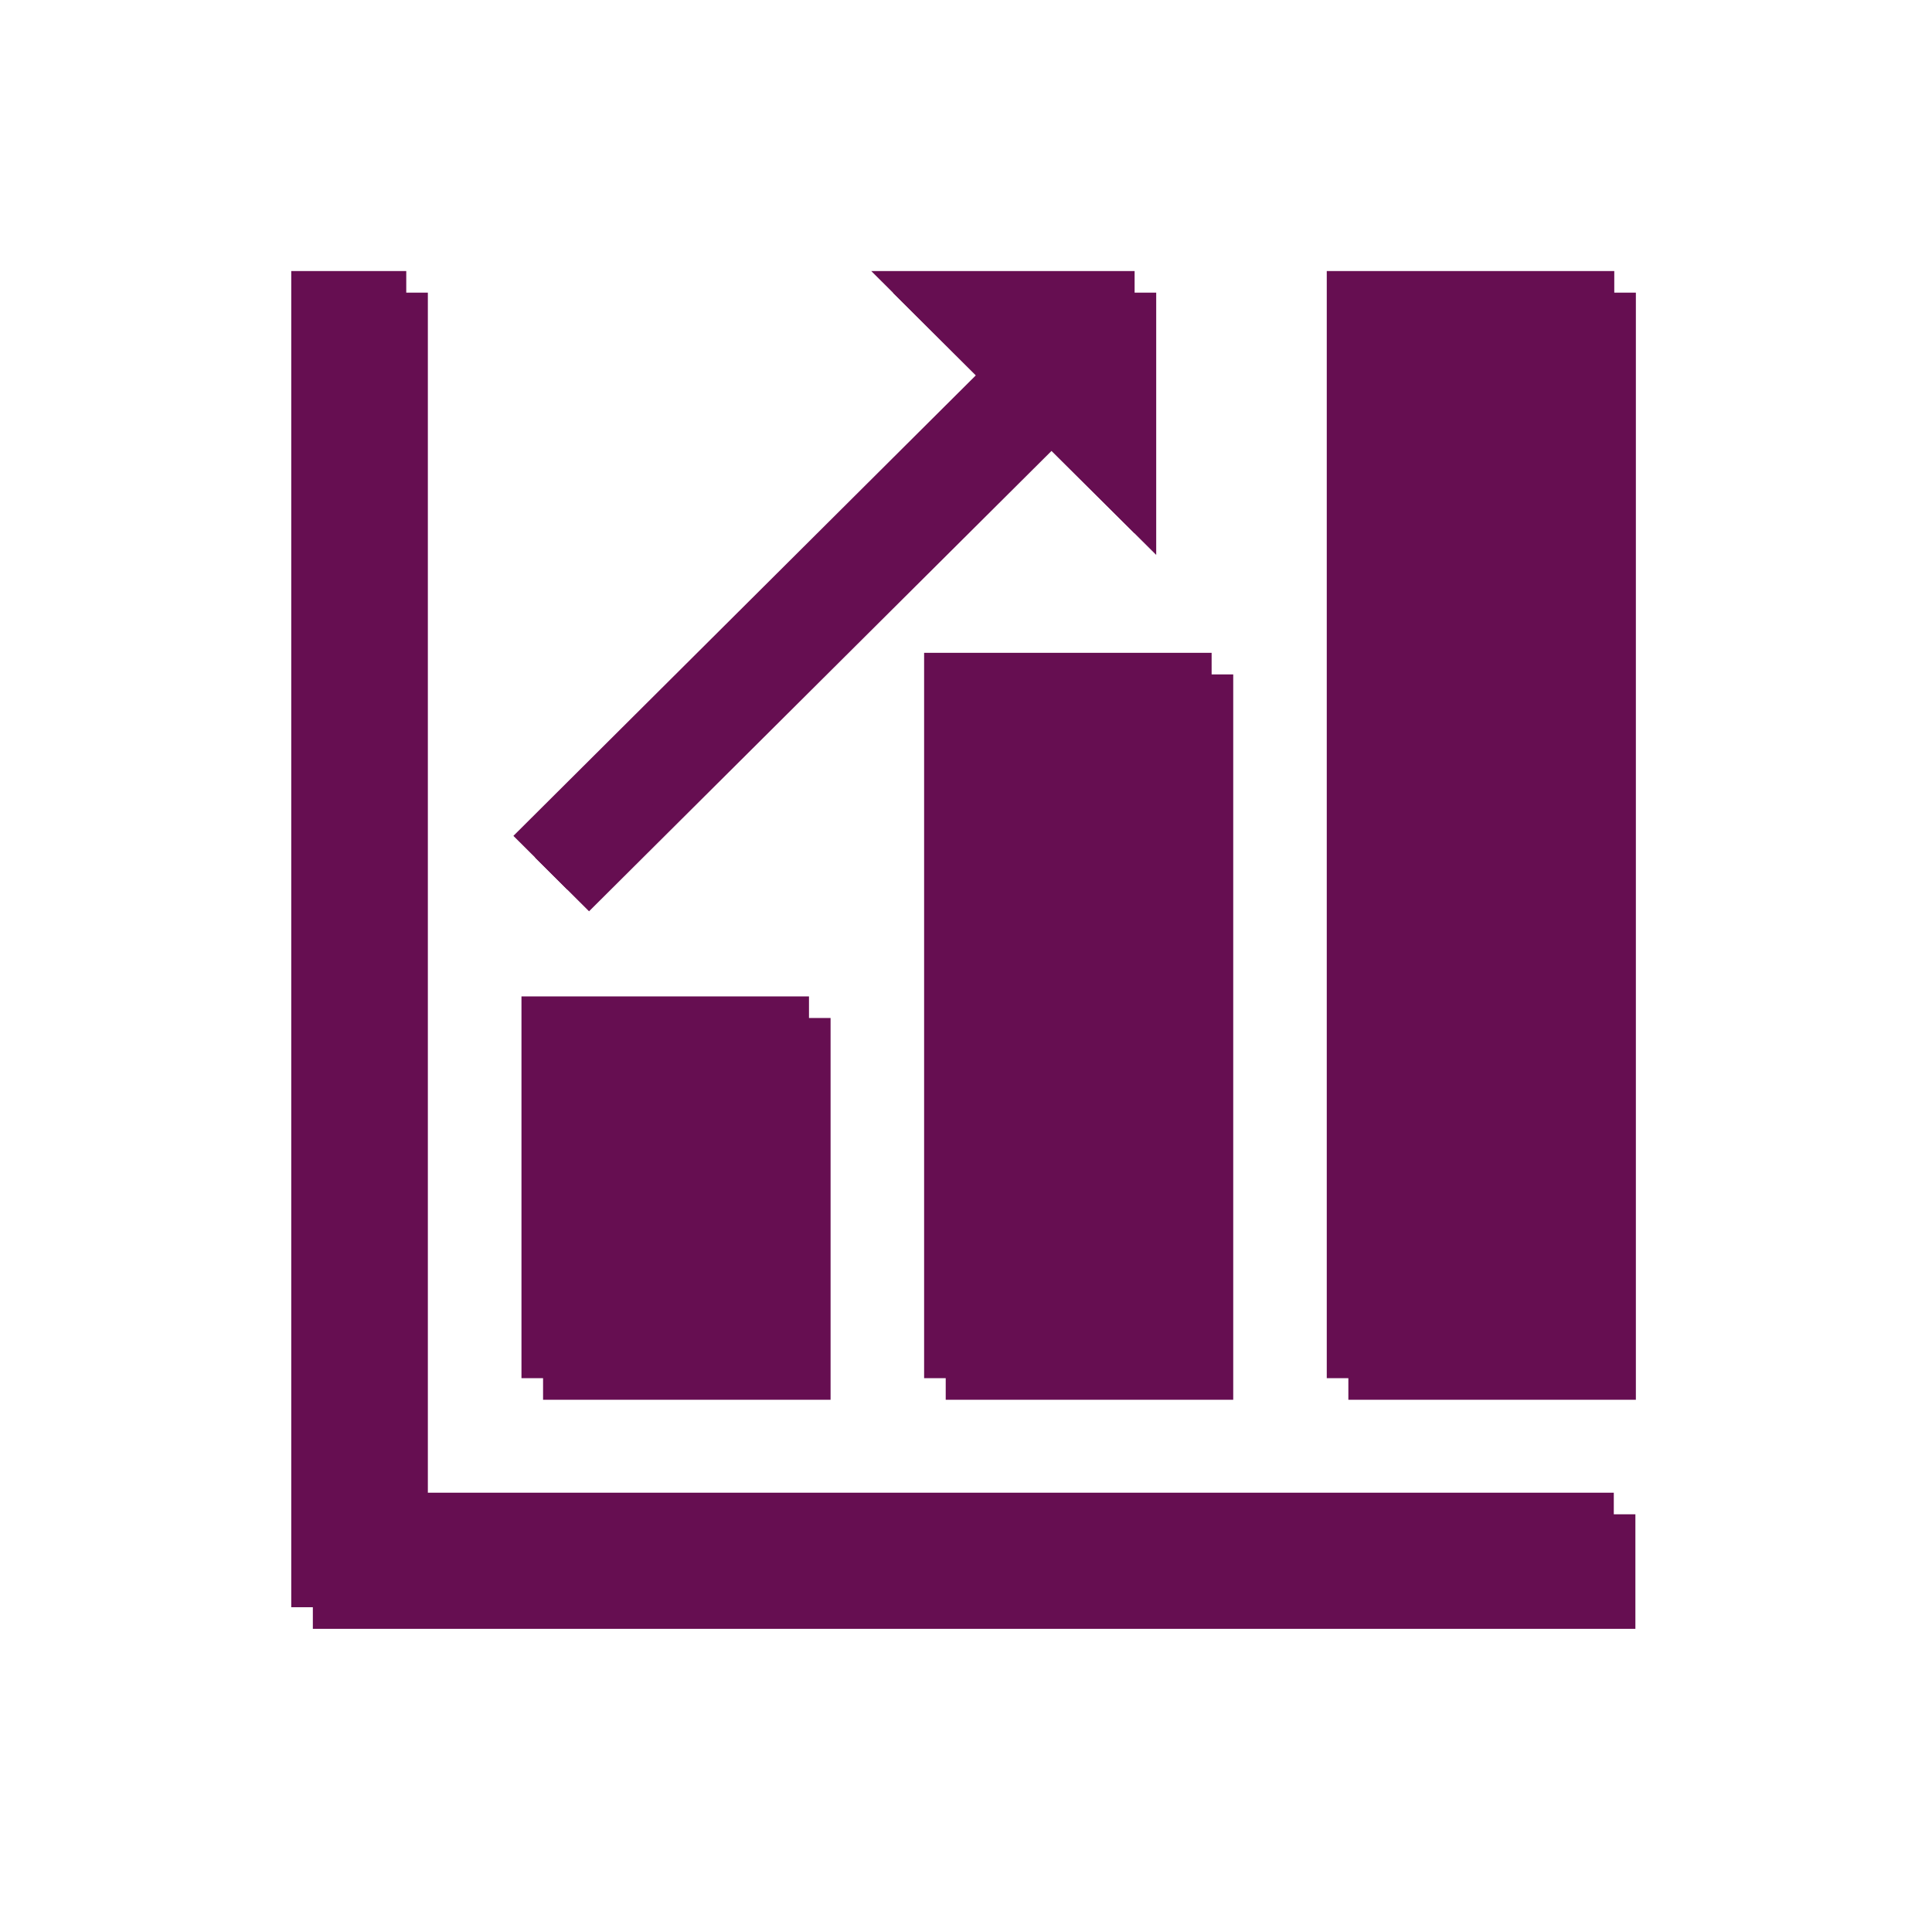<svg width="253" height="252" xmlns="http://www.w3.org/2000/svg" xmlns:xlink="http://www.w3.org/1999/xlink" overflow="hidden"><defs><filter id="fx0" x="-10%" y="-10%" width="120%" height="120%" filterUnits="userSpaceOnUse" primitiveUnits="userSpaceOnUse"><feComponentTransfer color-interpolation-filters="sRGB"><feFuncR type="discrete" tableValues="0 0"/><feFuncG type="discrete" tableValues="0 0"/><feFuncB type="discrete" tableValues="0 0"/><feFuncA type="linear" slope="0.4" intercept="0"/></feComponentTransfer><feGaussianBlur stdDeviation="1.778 1.778"/></filter><clipPath id="clip1"><rect x="170" y="129" width="253" height="252"/></clipPath><clipPath id="clip2"><rect x="34" y="31" width="189" height="192"/></clipPath><clipPath id="clip3"><rect x="0" y="0" width="255" height="254"/></clipPath><clipPath id="clip4"><rect x="6" y="6" width="242" height="241"/></clipPath><clipPath id="clip5"><rect x="6" y="6" width="242" height="241"/></clipPath><clipPath id="clip6"><rect x="6" y="6" width="242" height="241"/></clipPath><clipPath id="clip7"><rect x="173" y="132" width="241" height="240"/></clipPath><clipPath id="clip8"><rect x="173" y="132" width="241" height="240"/></clipPath><clipPath id="clip9"><rect x="173" y="132" width="241" height="240"/></clipPath></defs><g clip-path="url(#clip1)" transform="translate(-170 -129)"><g clip-path="url(#clip2)" filter="url(#fx0)" transform="translate(169 128)"><g clip-path="url(#clip3)"><g clip-path="url(#clip4)"><g clip-path="url(#clip5)"><g clip-path="url(#clip6)"><path d="M50 32.5 35 32.5 35 207.5 207.5 207.5 207.5 192.5 50 192.5 50 32.5Z" fill="#660E51" transform="matrix(1.004 0 0 1 6.828 6.828)"/><path d="M170 32.5 207.5 32.5 207.5 177.5 170 177.5Z" fill="#660E51" transform="matrix(-1.004 -1.22465e-16 1.22975e-16 -1 385.901 216.828)"/><path d="M117.5 82.5 155 82.5 155 177.5 117.5 177.5Z" fill="#660E51" transform="matrix(-1.004 -1.22465e-16 1.22975e-16 -1 280.464 266.828)"/><path d="M65 127.5 102.5 127.5 102.5 177.5 65 177.5Z" fill="#660E51" transform="matrix(-1.004 -1.22465e-16 1.22975e-16 -1 175.026 311.828)"/><path d="M145 66.85 145 32.5 110.65 32.5 124.3 46.15 63.975 106.475 71.025 113.525 131.35 53.225 145 66.85Z" fill="#660E51" transform="matrix(1.004 0 0 1 6.828 6.828)"/></g></g></g></g></g><g clip-path="url(#clip7)"><g clip-path="url(#clip8)"><g clip-path="url(#clip9)"><path d="M50 32.5 35 32.5 35 207.5 207.5 207.5 207.5 192.5 50 192.5 50 32.5Z" fill="#660E51" transform="matrix(1.004 0 0 1 173 132)"/><path d="M170 32.5 207.5 32.5 207.5 177.5 170 177.5Z" fill="#660E51" transform="matrix(-1.004 -1.22465e-16 1.22975e-16 -1 552.073 342)"/><path d="M117.5 82.5 155 82.5 155 177.5 117.5 177.5Z" fill="#660E51" transform="matrix(-1.004 -1.22465e-16 1.22975e-16 -1 446.635 392)"/><path d="M65 127.5 102.5 127.5 102.5 177.5 65 177.5Z" fill="#660E51" transform="matrix(-1.004 -1.22465e-16 1.22975e-16 -1 341.198 437)"/><path d="M145 66.85 145 32.5 110.65 32.5 124.3 46.15 63.975 106.475 71.025 113.525 131.35 53.225 145 66.85Z" fill="#660E51" transform="matrix(1.004 0 0 1 173 132)"/></g></g></g></g></svg>